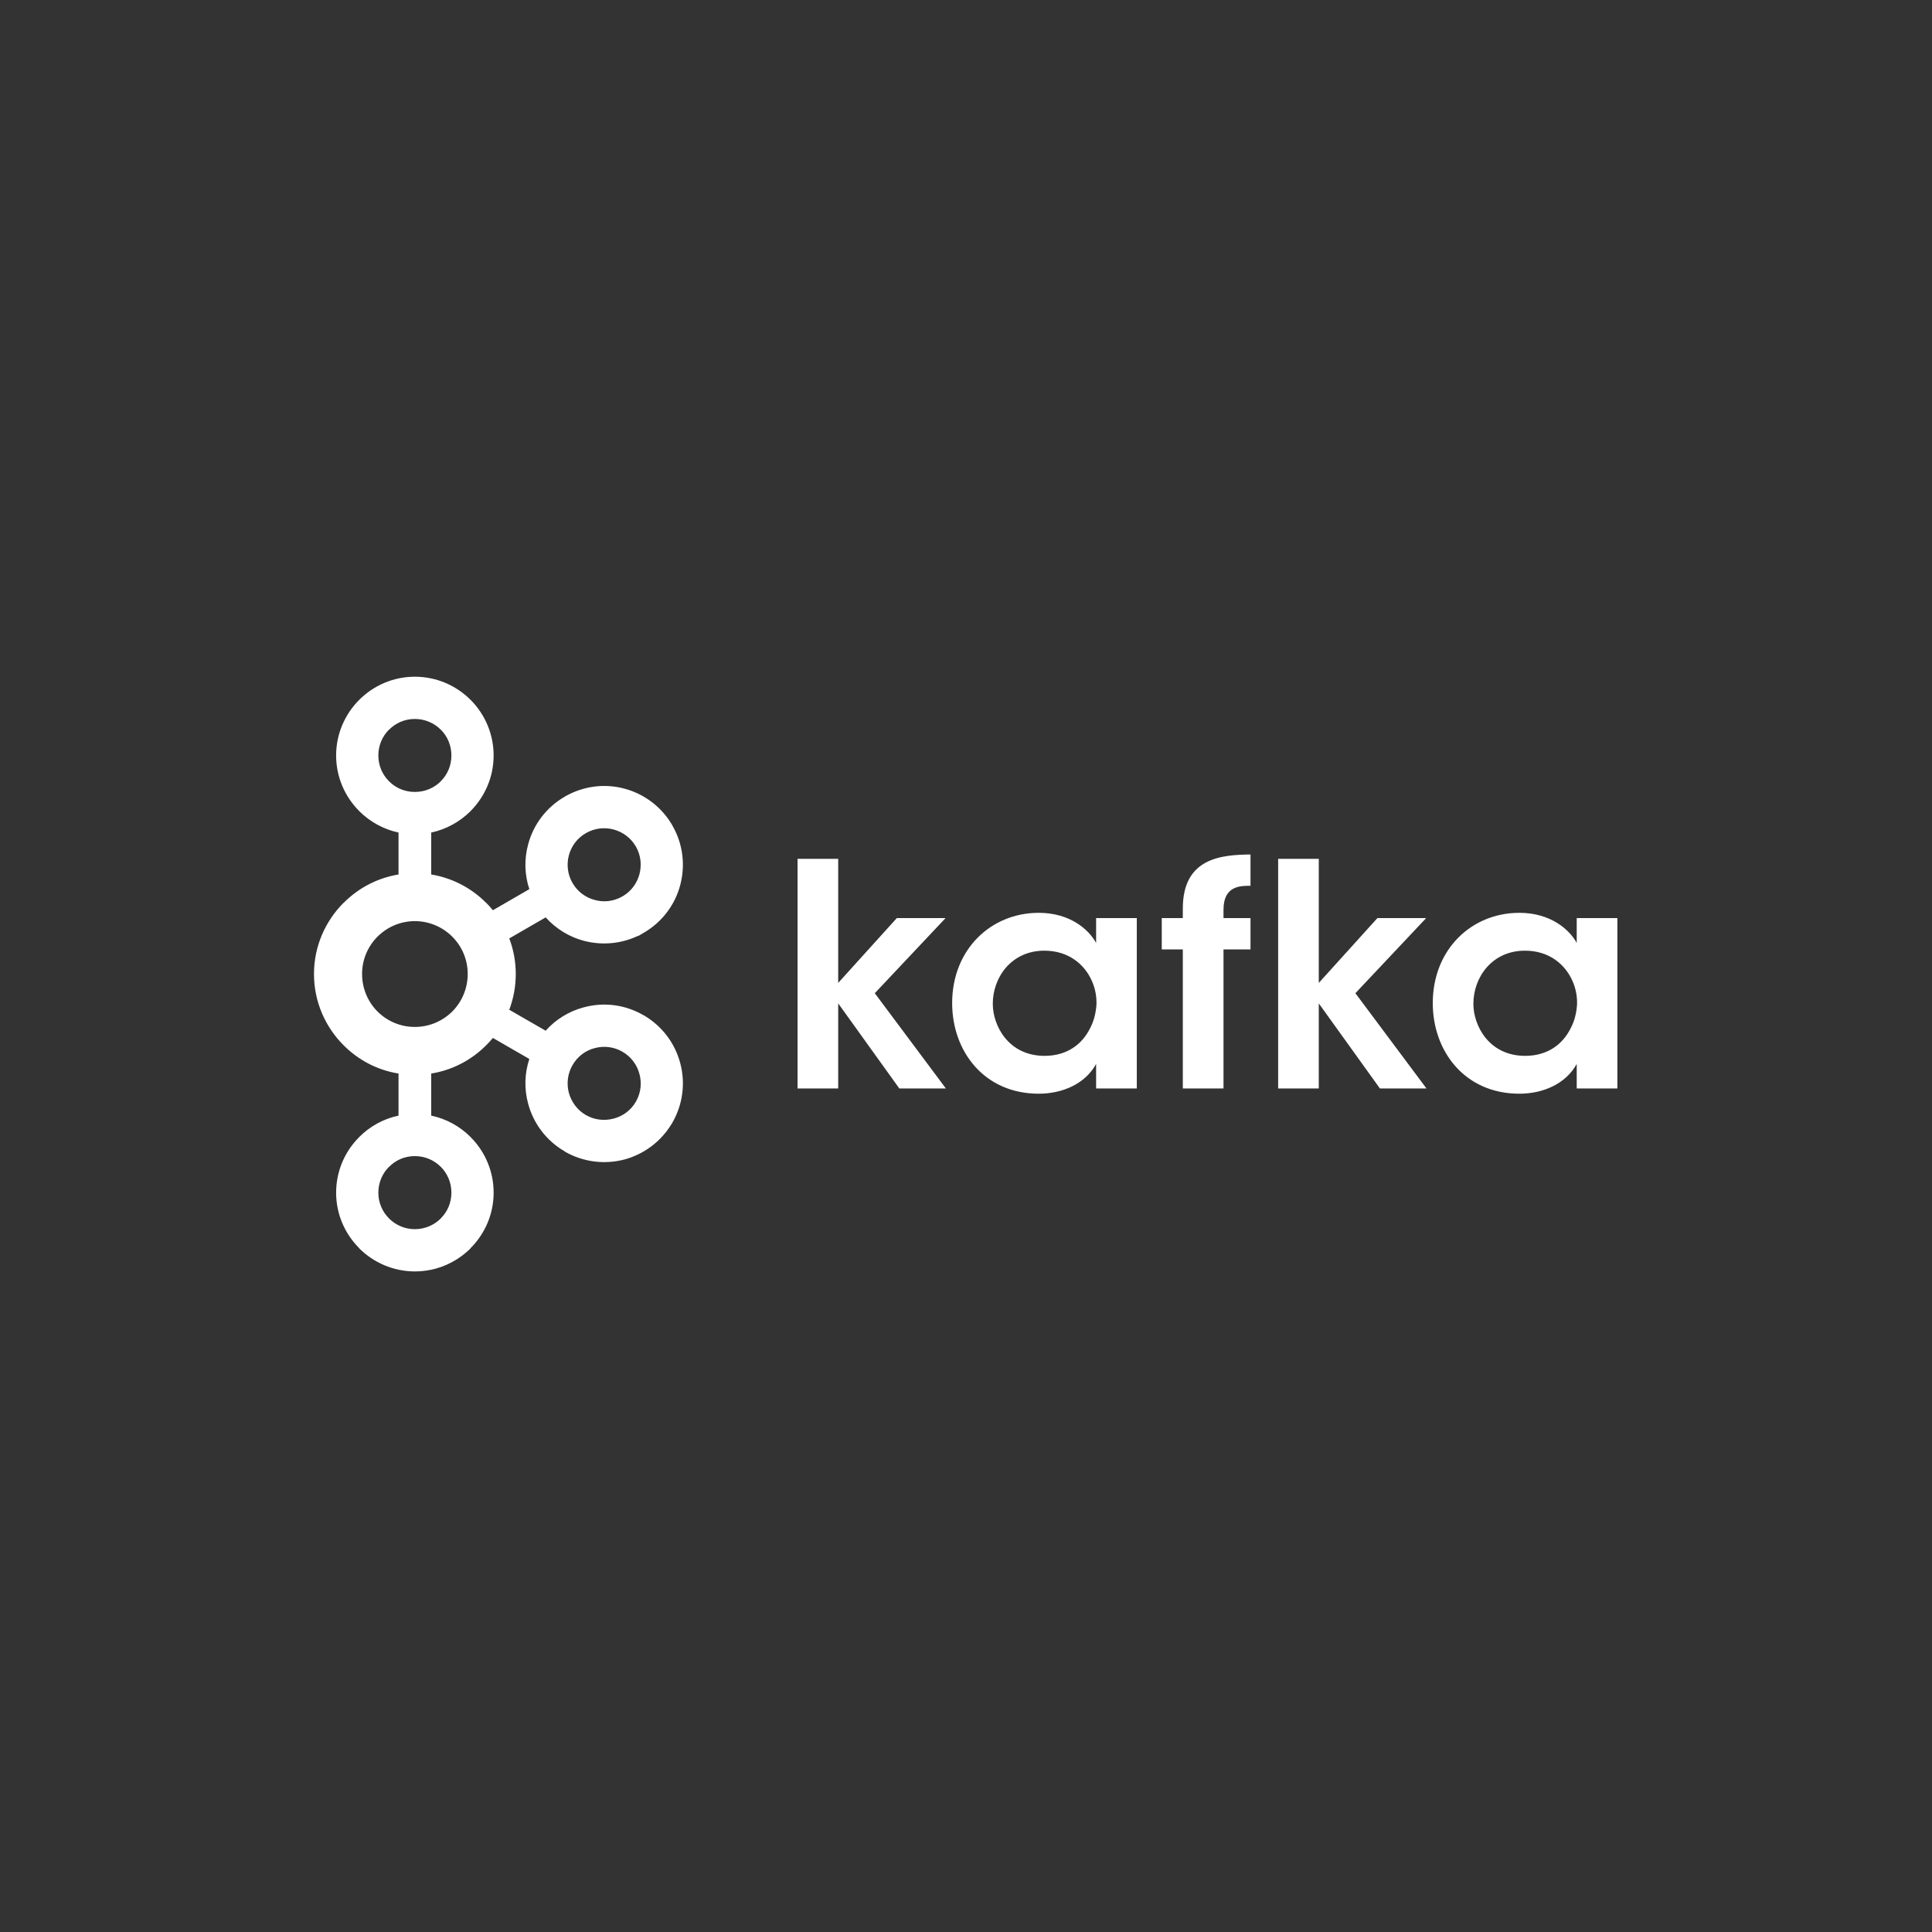 <svg width="120" height="120" viewBox="0 0 120 120" fill="none" xmlns="http://www.w3.org/2000/svg">
<rect x="0" y="0" width="120" height="120" fill="#333333" stroke="none"/>
<g clip-path="url(#clip0_688_16019)">
<path d="M27.374 45.319C26.965 44.909 26.398 44.656 25.766 44.656C25.136 44.656 24.574 44.909 24.17 45.319H24.16C23.95 45.53 23.783 45.78 23.67 46.055C23.557 46.33 23.499 46.625 23.5 46.923C23.5 47.554 23.753 48.119 24.16 48.522L24.17 48.533C24.574 48.94 25.136 49.189 25.767 49.189C26.398 49.189 26.965 48.94 27.374 48.533L27.379 48.522C27.788 48.119 28.037 47.554 28.037 46.923C28.037 46.295 27.788 45.726 27.379 45.319H27.374H27.374ZM25.766 76.346C26.398 76.346 26.965 76.089 27.374 75.686L27.378 75.674C27.788 75.272 28.037 74.704 28.037 74.079C28.037 73.448 27.788 72.882 27.379 72.473H27.374C26.965 72.058 26.398 71.808 25.767 71.808C25.136 71.808 24.574 72.058 24.17 72.473H24.16C23.95 72.684 23.783 72.934 23.67 73.21C23.557 73.486 23.499 73.781 23.5 74.079C23.5 74.704 23.753 75.272 24.16 75.674L24.17 75.686C24.38 75.896 24.629 76.062 24.903 76.175C25.177 76.288 25.47 76.346 25.767 76.346H25.766ZM38.116 69.478C38.677 69.331 39.185 68.971 39.496 68.426L39.538 68.346C39.814 67.83 39.864 67.233 39.716 66.704C39.641 66.415 39.509 66.145 39.327 65.908C39.146 65.671 38.919 65.473 38.66 65.325L38.627 65.304C38.113 65.019 37.508 64.946 36.94 65.1C36.376 65.241 35.87 65.616 35.561 66.156C35.249 66.694 35.184 67.311 35.333 67.879C35.487 68.438 35.849 68.943 36.389 69.258H36.393C36.934 69.57 37.547 69.626 38.116 69.478ZM28.091 58.178C27.497 57.585 26.675 57.213 25.767 57.213C24.859 57.213 24.04 57.585 23.447 58.178C23.142 58.483 22.901 58.844 22.737 59.242C22.572 59.64 22.488 60.067 22.49 60.497C22.488 61.37 22.832 62.207 23.447 62.827C24.04 63.416 24.859 63.785 25.767 63.785C26.675 63.785 27.496 63.416 28.091 62.827C28.707 62.208 29.051 61.37 29.05 60.497C29.051 60.067 28.967 59.64 28.803 59.242C28.638 58.844 28.396 58.483 28.091 58.178V58.178ZM26.784 54.315C28.077 54.529 29.27 55.145 30.193 56.076H30.2C30.345 56.223 30.484 56.377 30.615 56.536L32.878 55.227C32.58 54.327 32.554 53.359 32.804 52.445C33.126 51.238 33.909 50.157 35.082 49.48L35.12 49.456C36.281 48.8 37.6 48.663 38.79 48.985C39.411 49.151 39.993 49.438 40.503 49.83C41.013 50.221 41.44 50.709 41.761 51.266V51.27C42.435 52.435 42.571 53.772 42.25 54.975C42.086 55.596 41.8 56.178 41.408 56.687C41.017 57.197 40.529 57.623 39.972 57.943L39.663 58.125H39.631C38.547 58.641 37.355 58.722 36.26 58.434C35.361 58.196 34.537 57.694 33.892 56.981L31.632 58.287C31.899 58.993 32.036 59.742 32.035 60.497C32.035 61.276 31.892 62.027 31.632 62.718L33.892 64.02C34.522 63.313 35.345 62.808 36.26 62.567C36.881 62.398 37.528 62.354 38.166 62.438C38.803 62.523 39.417 62.734 39.972 63.059L40.046 63.093V63.097C41.175 63.781 41.933 64.837 42.25 66.03C42.416 66.649 42.458 67.294 42.374 67.929C42.29 68.564 42.082 69.177 41.761 69.731L41.72 69.812L41.715 69.806C41.038 70.931 39.972 71.694 38.794 72.016C37.586 72.335 36.249 72.198 35.082 71.527V71.518C33.909 70.84 33.126 69.757 32.804 68.552C32.554 67.639 32.58 66.673 32.878 65.774L30.615 64.469C30.484 64.626 30.346 64.777 30.2 64.921L30.193 64.928C29.288 65.837 28.103 66.469 26.784 66.679V69.294C27.724 69.49 28.566 69.96 29.225 70.62L29.229 70.626C29.683 71.079 30.044 71.617 30.289 72.21C30.535 72.802 30.661 73.438 30.66 74.079C30.66 75.422 30.112 76.641 29.229 77.525L29.225 77.539C28.335 78.422 27.114 78.97 25.767 78.97C24.426 78.97 23.202 78.422 22.314 77.539H22.311V77.525C21.426 76.641 20.877 75.422 20.877 74.079C20.877 73.437 21.003 72.802 21.249 72.209C21.495 71.617 21.856 71.079 22.311 70.626V70.62H22.314C22.973 69.96 23.816 69.49 24.753 69.294V66.679C23.434 66.469 22.251 65.837 21.347 64.928L21.338 64.921C20.209 63.788 19.502 62.227 19.502 60.497C19.502 58.771 20.209 57.21 21.338 56.076H21.347C22.268 55.145 23.46 54.529 24.753 54.315V51.712C23.829 51.511 22.983 51.049 22.314 50.382H22.31V50.375C21.426 49.487 20.877 48.27 20.877 46.923C20.877 45.582 21.426 44.354 22.311 43.47L22.314 43.467C23.202 42.579 24.426 42.032 25.767 42.032C27.114 42.032 28.335 42.579 29.225 43.467V43.47H29.229C29.682 43.923 30.042 44.462 30.288 45.054C30.533 45.646 30.66 46.281 30.66 46.923C30.66 48.27 30.112 49.487 29.229 50.375L29.225 50.382C28.555 51.05 27.708 51.511 26.784 51.712V54.315H26.784ZM39.496 52.579L39.476 52.55C39.165 52.024 38.666 51.673 38.116 51.522C37.547 51.371 36.935 51.435 36.39 51.747H36.393C35.849 52.056 35.485 52.56 35.333 53.126C35.256 53.414 35.237 53.714 35.276 54.01C35.315 54.305 35.412 54.59 35.562 54.848L35.572 54.862C35.721 55.117 35.918 55.339 36.153 55.517C36.387 55.694 36.655 55.824 36.94 55.898C37.5 56.056 38.123 55.989 38.66 55.676L38.689 55.662C39.196 55.36 39.564 54.871 39.716 54.301C39.866 53.736 39.807 53.119 39.496 52.579ZM49.537 53.343H52.062V61.051L55.703 57.024H58.731L54.335 61.69L58.749 67.605H55.858L52.062 62.322V67.605H49.537V53.343ZM61.665 62.36C61.665 63.673 62.609 65.581 64.883 65.581C66.29 65.581 67.216 64.847 67.697 63.886C67.948 63.42 68.064 62.921 68.103 62.402C68.121 61.9 68.026 61.378 67.812 60.914C67.37 59.915 66.387 59.048 64.864 59.048C62.822 59.048 61.664 60.704 61.664 62.343V62.36H61.665ZM70.608 67.605H68.082V66.083C67.409 67.314 66.002 67.932 64.517 67.932C61.124 67.932 59.14 65.29 59.14 62.304C59.14 58.971 61.549 56.697 64.517 56.697C66.444 56.697 67.62 57.719 68.082 58.568V57.024H70.608V67.605ZM73.467 58.971H72.159V57.024H73.467V56.428C73.467 53.284 75.858 53.094 77.671 53.073V55.017C77.033 55.017 75.994 55.017 75.994 56.504V57.024H77.671V58.971H75.994V67.605H73.467V58.971L73.467 58.971ZM79.388 53.343H81.912V61.051L85.554 57.024H88.582L84.186 61.69L88.6 67.605H85.708L81.912 62.322V67.605H79.388V53.343ZM91.515 62.36C91.515 63.673 92.459 65.581 94.734 65.581C96.139 65.581 97.066 64.847 97.547 63.886C97.799 63.42 97.915 62.921 97.953 62.402C97.971 61.9 97.876 61.378 97.662 60.914C97.22 59.915 96.238 59.048 94.715 59.048C92.673 59.048 91.515 60.704 91.515 62.343V62.36ZM100.458 67.605H97.933V66.083C97.258 67.314 95.852 67.932 94.368 67.932C90.975 67.932 88.992 65.29 88.992 62.304C88.992 58.971 91.4 56.697 94.368 56.697C96.294 56.697 97.471 57.719 97.933 58.568V57.024H100.458V67.605Z" fill="white"/>
</g>
<defs>
<clipPath id="clip0_688_16019">
<rect width="81" height="37.019" fill="white" transform="translate(19.5 42)"/>
</clipPath>
</defs>
</svg>
